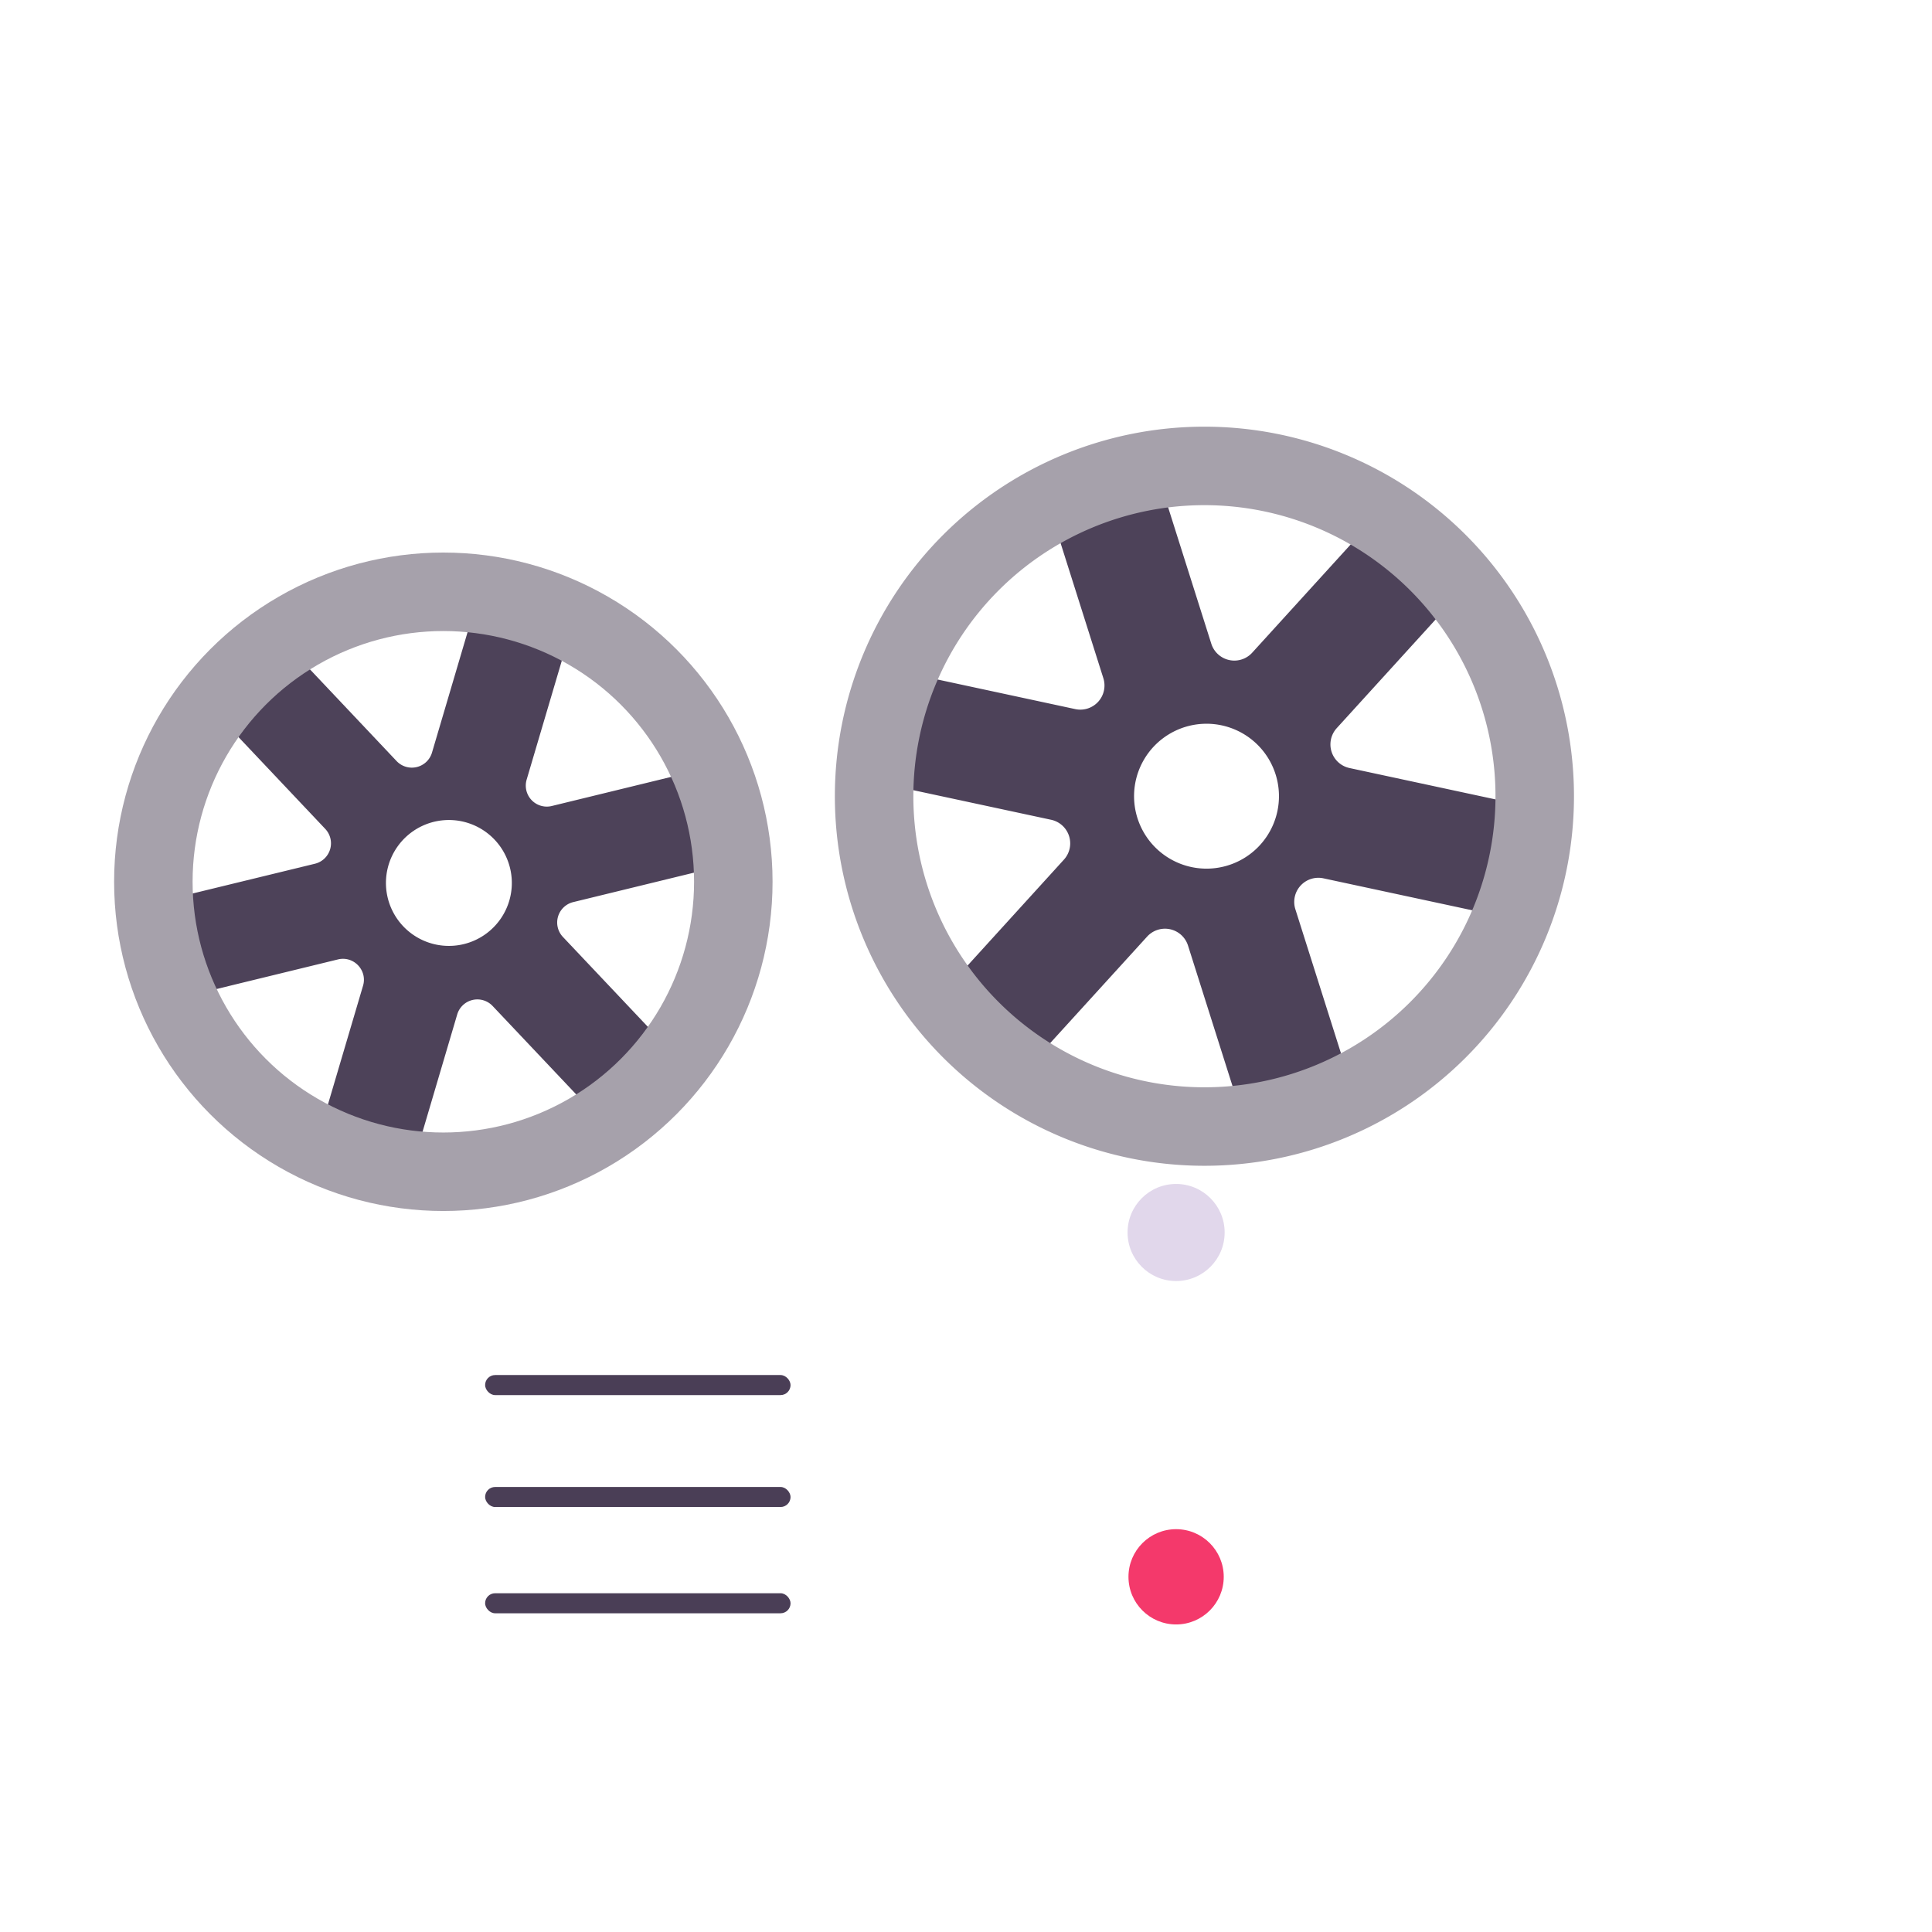 <svg xmlns="http://www.w3.org/2000/svg" width="3em" height="3em" viewBox="0 0 32 32"><g fill="none"><g fill-rule="evenodd" clip-rule="evenodd" filter="url(#)"><path fill="#4D4259" d="m19.267 8.148l-1.789.567l.797 2.518a.4.4 0 0 1-.465.512l-3.155-.678l-.394 1.835l3.149.676a.4.4 0 0 1 .212.66l-2.213 2.433l1.388 1.262L19 15.513a.4.4 0 0 1 .677.148l1.112 3.51l1.789-.566l-1.123-3.546a.4.4 0 0 1 .466-.511l3.063.658l.394-1.835l-3.026-.65a.4.4 0 0 1-.212-.66l2.038-2.24l-1.388-1.263l-2.05 2.253a.4.4 0 0 1-.677-.149zm.682 6.239a1.2 1.2 0 1 0 0-2.399a1.2 1.2 0 0 0 0 2.399"/><path fill="url(#)" d="m19.267 8.148l-1.789.567l.797 2.518a.4.4 0 0 1-.465.512l-3.155-.678l-.394 1.835l3.149.676a.4.4 0 0 1 .212.66l-2.213 2.433l1.388 1.262L19 15.513a.4.4 0 0 1 .677.148l1.112 3.51l1.789-.566l-1.123-3.546a.4.4 0 0 1 .466-.511l3.063.658l.394-1.835l-3.026-.65a.4.4 0 0 1-.212-.66l2.038-2.24l-1.388-1.263l-2.05 2.253a.4.4 0 0 1-.677-.149zm.682 6.239a1.2 1.2 0 1 0 0-2.399a1.2 1.2 0 0 0 0 2.399"/></g><g fill-rule="evenodd" clip-rule="evenodd" filter="url(#)"><path fill="#4D4259" d="M4.995 10.94L3.81 12.06l1.577 1.669a.348.348 0 0 1-.17.577l-2.725.663l.386 1.585l2.72-.663c.26-.063.491.18.415.436l-.81 2.74l1.564.463l.806-2.728a.348.348 0 0 1 .586-.14l2.198 2.325l1.186-1.12l-2.22-2.349a.348.348 0 0 1 .17-.576l2.645-.645l-.386-1.584l-2.613.637a.348.348 0 0 1-.416-.437l.746-2.523l-1.564-.463l-.75 2.539a.348.348 0 0 1-.586.14zm2.894 4.623a1.042 1.042 0 1 0-.908-1.877a1.042 1.042 0 0 0 .908 1.877"/><path fill="url(#)" d="M4.995 10.94L3.81 12.06l1.577 1.669a.348.348 0 0 1-.17.577l-2.725.663l.386 1.585l2.72-.663c.26-.063.491.18.415.436l-.81 2.74l1.564.463l.806-2.728a.348.348 0 0 1 .586-.14l2.198 2.325l1.186-1.12l-2.22-2.349a.348.348 0 0 1 .17-.576l2.645-.645l-.386-1.584l-2.613.637a.348.348 0 0 1-.416-.437l.746-2.523l-1.564-.463l-.75 2.539a.348.348 0 0 1-.586.14zm2.894 4.623a1.042 1.042 0 1 0-.908-1.877a1.042 1.042 0 0 0 .908 1.877"/></g><g filter="url(#)"><path stroke="#A6A1AB" stroke-width="1.3" d="M25.42 13.188a5.471 5.471 0 1 1-10.942 0a5.471 5.471 0 0 1 10.942 0Z"/></g><g stroke-width="1.3" filter="url(#)"><circle cx="7.343" cy="14.605" r="4.803" stroke="#A6A1AB"/><circle cx="7.343" cy="14.605" r="4.803" stroke="url(#)"/></g><g stroke-width=".25" filter="url(#)"><circle cx="20.172" cy="12.91" r="5.465" stroke="url(#)"/><circle cx="20.172" cy="12.91" r="5.465" stroke="url(#)"/></g><g stroke-width=".25" filter="url(#)"><circle cx="7.609" cy="14.374" r="4.797" stroke="url(#)"/><circle cx="7.609" cy="14.374" r="4.797" stroke="url(#)"/></g><g filter="url(#)"><path fill="url(#)" d="M5.671 19.522c0-1.16.94-2.1 2.1-2.1h12.582c1.16 0 2.1.94 2.1 2.1v8.284a2.1 2.1 0 0 1-2.1 2.1H7.77a2.1 2.1 0 0 1-2.1-2.1z"/></g><path fill="url(#)" d="M5.671 19.522c0-1.16.94-2.1 2.1-2.1h12.582c1.16 0 2.1.94 2.1 2.1v8.284a2.1 2.1 0 0 1-2.1 2.1H7.77a2.1 2.1 0 0 1-2.1-2.1z"/><path fill="url(#)" d="M5.671 19.522c0-1.16.94-2.1 2.1-2.1h12.582c1.16 0 2.1.94 2.1 2.1v8.284a2.1 2.1 0 0 1-2.1 2.1H7.77a2.1 2.1 0 0 1-2.1-2.1z"/><path fill="url(#)" d="M7.765 22.887a.48.48 0 0 1 .48-.48h4.673a.48.48 0 0 1 0 .96H8.246a.48.48 0 0 1-.48-.48"/><path fill="url(#)" d="M7.765 24.676a.48.48 0 0 1 .48-.48h4.673a.48.48 0 0 1 0 .96H8.246a.48.48 0 0 1-.48-.48"/><path fill="url(#)" d="M7.765 26.465a.48.48 0 0 1 .48-.48h4.673a.48.48 0 0 1 0 .96H8.246a.48.48 0 0 1-.48-.48"/><g filter="url(#)"><circle cx="19.48" cy="20.414" r="1.051" fill="url(#)"/><circle cx="19.48" cy="20.414" r="1.051" fill="url(#)"/></g><g filter="url(#)"><circle cx="19.48" cy="20.414" r=".804" fill="#E1D7EB"/></g><g filter="url(#)"><circle cx="19.48" cy="26.117" r="1.051" fill="url(#)"/><circle cx="19.48" cy="26.117" r="1.051" fill="url(#)"/></g><g filter="url(#)"><circle cx="19.48" cy="26.117" r=".789" fill="#F4396B"/><circle cx="19.48" cy="26.117" r=".789" fill="url(#)"/></g><path fill="url(#)" d="M22.453 20.805h2.531v5.648h-2.531z"/><path fill="url(#)" d="M22.453 20.805h2.531v5.648h-2.531z"/><path fill="url(#)" d="M22.453 20.805h2.531v5.648h-2.531z"/><g filter="url(#)"><path fill="url(#)" d="M29.671 18.565a.6.6 0 0 0-.868-.537l-3.266 1.633a1 1 0 0 0-.553.895v6.247a1 1 0 0 0 .543.89l3.27 1.679a.6.6 0 0 0 .874-.534z"/><path fill="url(#)" d="M29.671 18.565a.6.6 0 0 0-.868-.537l-3.266 1.633a1 1 0 0 0-.553.895v6.247a1 1 0 0 0 .543.89l3.27 1.679a.6.6 0 0 0 .874-.534z"/><path fill="url(#)" d="M29.671 18.565a.6.6 0 0 0-.868-.537l-3.266 1.633a1 1 0 0 0-.553.895v6.247a1 1 0 0 0 .543.89l3.27 1.679a.6.6 0 0 0 .874-.534z"/></g><g filter="url(#)"><rect width="5.059" height=".332" x="8.035" y="22.775" fill="#4A3E56" rx=".166"/><rect width="5.059" height=".332" x="8.035" y="22.775" stroke="url(#)" stroke-width=".1" rx=".166"/></g><g filter="url(#)"><rect width="5.059" height=".332" x="8.035" y="24.629" fill="#4A3E56" rx=".166"/><rect width="5.059" height=".332" x="8.035" y="24.629" stroke="url(#)" stroke-width=".1" rx=".166"/></g><g filter="url(#)"><rect width="5.059" height=".332" x="8.035" y="26.389" fill="#4A3E56" rx=".166"/><rect width="5.059" height=".332" x="8.035" y="26.389" stroke="url(#)" stroke-width=".1" rx=".166"/></g><g filter="url(#)"><path stroke="url(#)" stroke-linecap="round" stroke-width=".2" d="m4.867 11.336l1.479 1.547a.48.48 0 0 0 .622.062"/></g><g filter="url(#)"><path stroke="url(#)" stroke-linecap="round" stroke-width=".3" d="m19.028 8.749l.745 2.298c0 .148.281.36.5.219"/></g><g filter="url(#)"><path stroke="url(#)" stroke-linecap="round" stroke-width=".2" d="M8.984 15.32c-.02.06-.02.228.148.422c.17.194.946 1.013 1.313 1.399"/></g><g stroke-linecap="round" stroke-width=".2" filter="url(#)"><circle cx="7.441" cy="14.629" r="1.371" stroke="url(#)"/><circle cx="7.441" cy="14.629" r="1.371" stroke="url(#)"/></g><g stroke-linecap="round" stroke-width=".2" filter="url(#)"><circle cx="19.937" cy="13.188" r="1.508" stroke="url(#)"/><circle cx="19.937" cy="13.188" r="1.508" stroke="url(#)"/></g><g filter="url(#)"><path stroke="url(#)" stroke-linecap="round" stroke-width=".2" d="m8.968 10.922l-.734 2.484"/></g><g filter="url(#)"><path stroke="url(#)" stroke-linecap="round" stroke-width=".3" d="m21.078 14.984l.75 2.438"/></g><g filter="url(#)"><path stroke="url(#)" stroke-linecap="round" stroke-width=".3" d="M21.703 12.438c-.01.171.115.543.703.656c.587.112 1.62.328 2.062.422"/></g><g filter="url(#)"><path stroke="url(#)" stroke-linecap="round" stroke-width=".3" d="m15.625 11.64l2.687.626"/></g><defs><linearGradient id="" x1="24.667" x2="22.259" y1="8.959" y2="11.274" gradientUnits="userSpaceOnUse"><stop offset=".148" stop-color="#C0BEC3"/><stop offset="1" stop-color="#C0BEC3" stop-opacity="0"/></linearGradient><linearGradient id="" x1="15.93" x2="18.153" y1="16.986" y2="14.886" gradientUnits="userSpaceOnUse"><stop stop-color="#C0BEC3"/><stop offset="1" stop-color="#C0BEC3" stop-opacity="0"/></linearGradient><linearGradient id="" x1="11.554" x2="9.441" y1="10.907" y2="12.939" gradientUnits="userSpaceOnUse"><stop offset=".148" stop-color="#C0BEC3"/><stop offset="1" stop-color="#C0BEC3" stop-opacity="0"/></linearGradient><linearGradient id="" x1="3.886" x2="5.837" y1="17.952" y2="16.109" gradientUnits="userSpaceOnUse"><stop stop-color="#C0BEC3"/><stop offset="1" stop-color="#C0BEC3" stop-opacity="0"/></linearGradient><linearGradient id="" x1="14.062" x2="14.062" y1="17.422" y2="29.906" gradientUnits="userSpaceOnUse"><stop stop-color="#BFB8C7"/><stop offset="1" stop-color="#BFB4CB"/><stop offset="1" stop-color="#BFB8C7" stop-opacity="0"/></linearGradient><linearGradient id="" x1="22.453" x2="22.192" y1="24.337" y2="24.337" gradientUnits="userSpaceOnUse"><stop stop-color="#BEB8C4"/><stop offset="1" stop-color="#BEB8C4" stop-opacity="0"/></linearGradient><linearGradient id="" x1="5.671" x2="6.046" y1="24.063" y2="24.063" gradientUnits="userSpaceOnUse"><stop stop-color="#C5C1CA"/><stop offset="1" stop-color="#C5C1CA" stop-opacity="0"/></linearGradient><linearGradient id="" x1="8.546" x2="12.89" y1="23.063" y2="23.063" gradientUnits="userSpaceOnUse"><stop stop-color="#3B284D"/><stop offset="1" stop-color="#32273F"/></linearGradient><linearGradient id="" x1="8.546" x2="12.89" y1="24.852" y2="24.852" gradientUnits="userSpaceOnUse"><stop stop-color="#3B284D"/><stop offset="1" stop-color="#32273F"/></linearGradient><linearGradient id="" x1="8.546" x2="12.89" y1="26.641" y2="26.641" gradientUnits="userSpaceOnUse"><stop stop-color="#3B284D"/><stop offset="1" stop-color="#32273F"/></linearGradient><linearGradient id="" x1="20.238" x2="19.07" y1="19.363" y2="21.372" gradientUnits="userSpaceOnUse"><stop stop-color="#fff"/><stop offset="1" stop-color="#BA9FD1"/></linearGradient><linearGradient id="" x1="20.238" x2="19.07" y1="25.066" y2="27.075" gradientUnits="userSpaceOnUse"><stop stop-color="#FF4676"/><stop offset="1" stop-color="#BC3E68"/></linearGradient><linearGradient id="" x1="23.718" x2="23.718" y1="20.805" y2="25.219" gradientUnits="userSpaceOnUse"><stop stop-color="#ADABAE"/><stop offset="1" stop-color="#9481A8"/></linearGradient><linearGradient id="" x1="24.828" x2="24.828" y1="26.523" y2="25.359" gradientUnits="userSpaceOnUse"><stop stop-color="#9E75C2"/><stop offset="1" stop-color="#84699E" stop-opacity="0"/></linearGradient><linearGradient id="" x1="25.328" x2="24.234" y1="25.469" y2="25.469" gradientUnits="userSpaceOnUse"><stop stop-color="#848087"/><stop offset="1" stop-color="#848087" stop-opacity="0"/></linearGradient><linearGradient id="" x1="27.328" x2="27.328" y1="23.031" y2="28.531" gradientUnits="userSpaceOnUse"><stop stop-color="#343137"/><stop offset="1" stop-color="#402B54"/></linearGradient><linearGradient id="" x1="26.75" x2="27.546" y1="28.453" y2="26.906" gradientUnits="userSpaceOnUse"><stop stop-color="#694787"/><stop offset="1" stop-color="#442D59" stop-opacity="0"/></linearGradient><linearGradient id="" x1="4.867" x2="8.714" y1="11.492" y2="14.664" gradientUnits="userSpaceOnUse"><stop stop-color="#62596B"/><stop offset="1" stop-color="#62596B" stop-opacity="0"/></linearGradient><linearGradient id="" x1="18.954" x2="21.264" y1="8.9" y2="13.479" gradientUnits="userSpaceOnUse"><stop stop-color="#62596B"/><stop offset="1" stop-color="#62596B" stop-opacity="0"/></linearGradient><linearGradient id="" x1="8.975" x2="12.481" y1="15.488" y2="17.374" gradientUnits="userSpaceOnUse"><stop stop-color="#62596B"/><stop offset="1" stop-color="#62596B" stop-opacity="0"/></linearGradient><linearGradient id="" x1="6.312" x2="7.258" y1="15.297" y2="14.429" gradientUnits="userSpaceOnUse"><stop stop-color="#62596B"/><stop offset="1" stop-color="#62596B" stop-opacity="0"/></linearGradient><linearGradient id="" x1="8.812" x2="8.4" y1="13.781" y2="14.274" gradientUnits="userSpaceOnUse"><stop stop-color="#62596B"/><stop offset="1" stop-color="#62596B" stop-opacity="0"/></linearGradient><linearGradient id="" x1="18.695" x2="19.736" y1="13.922" y2="12.968" gradientUnits="userSpaceOnUse"><stop stop-color="#62596B"/><stop offset="1" stop-color="#62596B" stop-opacity="0"/></linearGradient><linearGradient id="" x1="21.445" x2="20.992" y1="12.255" y2="12.798" gradientUnits="userSpaceOnUse"><stop stop-color="#62596B"/><stop offset="1" stop-color="#62596B" stop-opacity="0"/></linearGradient><linearGradient id="" x1="8.968" x2="9.944" y1="10.922" y2="11.836" gradientUnits="userSpaceOnUse"><stop stop-color="#62596B"/><stop offset="1" stop-color="#62596B" stop-opacity="0"/></linearGradient><linearGradient id="" x1="21.078" x2="23.182" y1="15.203" y2="15.622" gradientUnits="userSpaceOnUse"><stop stop-color="#62596B"/><stop offset="1" stop-color="#62596B" stop-opacity="0"/></linearGradient><linearGradient id="" x1="21.702" x2="23.851" y1="12.534" y2="16.101" gradientUnits="userSpaceOnUse"><stop stop-color="#62596B"/><stop offset="1" stop-color="#62596B" stop-opacity="0"/></linearGradient><linearGradient id="" x1="15.624" x2="16.208" y1="11.683" y2="13.62" gradientUnits="userSpaceOnUse"><stop stop-color="#62596B"/><stop offset="1" stop-color="#62596B" stop-opacity="0"/></linearGradient><filter id="" width="11.117" height="11.523" x="14.261" y="8.148" color-interpolation-filters="sRGB" filterUnits="userSpaceOnUse"><feFlood flood-opacity="0" result="BackgroundImageFix"/><feBlend in="SourceGraphic" in2="BackgroundImageFix" result="shape"/><feColorMatrix in="SourceAlpha" result="hardAlpha" values="0 0 0 0 0 0 0 0 0 0 0 0 0 0 0 0 0 0 127 0"/><feOffset dy=".5"/><feGaussianBlur stdDeviation=".25"/><feComposite in2="hardAlpha" k2="-1" k3="1" operator="arithmetic"/><feColorMatrix values="0 0 0 0 0.239 0 0 0 0 0.2 0 0 0 0 0.282 0 0 0 1 0"/><feBlend in2="shape" result="effect1_innerShadow_236_100"/></filter><filter id="" width="9.646" height="10.102" x="2.492" y="9.927" color-interpolation-filters="sRGB" filterUnits="userSpaceOnUse"><feFlood flood-opacity="0" result="BackgroundImageFix"/><feBlend in="SourceGraphic" in2="BackgroundImageFix" result="shape"/><feColorMatrix in="SourceAlpha" result="hardAlpha" values="0 0 0 0 0 0 0 0 0 0 0 0 0 0 0 0 0 0 127 0"/><feOffset dy=".5"/><feGaussianBlur stdDeviation=".25"/><feComposite in2="hardAlpha" k2="-1" k3="1" operator="arithmetic"/><feColorMatrix values="0 0 0 0 0.239 0 0 0 0 0.2 0 0 0 0 0.282 0 0 0 1 0"/><feBlend in2="shape" result="effect1_innerShadow_236_100"/></filter><filter id="" width="12.242" height="12.492" x="13.828" y="6.816" color-interpolation-filters="sRGB" filterUnits="userSpaceOnUse"><feFlood flood-opacity="0" result="BackgroundImageFix"/><feBlend in="SourceGraphic" in2="BackgroundImageFix" result="shape"/><feColorMatrix in="SourceAlpha" result="hardAlpha" values="0 0 0 0 0 0 0 0 0 0 0 0 0 0 0 0 0 0 127 0"/><feOffset dy="-.25"/><feGaussianBlur stdDeviation=".125"/><feComposite in2="hardAlpha" k2="-1" k3="1" operator="arithmetic"/><feColorMatrix values="0 0 0 0 0.588 0 0 0 0 0.561 0 0 0 0 0.616 0 0 0 1 0"/><feBlend in2="shape" result="effect1_innerShadow_236_100"/></filter><filter id="" width="10.906" height="11.156" x="1.89" y="8.902" color-interpolation-filters="sRGB" filterUnits="userSpaceOnUse"><feFlood flood-opacity="0" result="BackgroundImageFix"/><feBlend in="SourceGraphic" in2="BackgroundImageFix" result="shape"/><feColorMatrix in="SourceAlpha" result="hardAlpha" values="0 0 0 0 0 0 0 0 0 0 0 0 0 0 0 0 0 0 127 0"/><feOffset dy="-.25"/><feGaussianBlur stdDeviation=".125"/><feComposite in2="hardAlpha" k2="-1" k3="1" operator="arithmetic"/><feColorMatrix values="0 0 0 0 0.588 0 0 0 0 0.561 0 0 0 0 0.616 0 0 0 1 0"/><feBlend in2="shape" result="effect1_innerShadow_236_100"/></filter><filter id="" width="11.681" height="11.681" x="14.332" y="7.069" color-interpolation-filters="sRGB" filterUnits="userSpaceOnUse"><feFlood flood-opacity="0" result="BackgroundImageFix"/><feBlend in="SourceGraphic" in2="BackgroundImageFix" result="shape"/><feGaussianBlur result="effect1_foregroundBlur_236_100" stdDeviation=".125"/></filter><filter id="" width="10.344" height="10.344" x="2.437" y="9.203" color-interpolation-filters="sRGB" filterUnits="userSpaceOnUse"><feFlood flood-opacity="0" result="BackgroundImageFix"/><feBlend in="SourceGraphic" in2="BackgroundImageFix" result="shape"/><feGaussianBlur result="effect1_foregroundBlur_236_100" stdDeviation=".125"/></filter><filter id="" width="18.281" height="13.984" x="4.921" y="16.672" color-interpolation-filters="sRGB" filterUnits="userSpaceOnUse"><feFlood flood-opacity="0" result="BackgroundImageFix"/><feBlend in="SourceGraphic" in2="BackgroundImageFix" result="shape"/><feColorMatrix in="SourceAlpha" result="hardAlpha" values="0 0 0 0 0 0 0 0 0 0 0 0 0 0 0 0 0 0 127 0"/><feOffset dx="-.75" dy=".75"/><feGaussianBlur stdDeviation=".5"/><feComposite in2="hardAlpha" k2="-1" k3="1" operator="arithmetic"/><feColorMatrix values="0 0 0 0 0.871 0 0 0 0 0.863 0 0 0 0 0.882 0 0 0 1 0"/><feBlend in2="shape" result="effect1_innerShadow_236_100"/><feColorMatrix in="SourceAlpha" result="hardAlpha" values="0 0 0 0 0 0 0 0 0 0 0 0 0 0 0 0 0 0 127 0"/><feOffset dx="-.15" dy=".15"/><feGaussianBlur stdDeviation=".25"/><feComposite in2="hardAlpha" k2="-1" k3="1" operator="arithmetic"/><feColorMatrix values="0 0 0 0 0.749 0 0 0 0 0.741 0 0 0 0 0.757 0 0 0 1 0"/><feBlend in2="effect1_innerShadow_236_100" result="effect2_innerShadow_236_100"/><feColorMatrix in="SourceAlpha" result="hardAlpha" values="0 0 0 0 0 0 0 0 0 0 0 0 0 0 0 0 0 0 127 0"/><feOffset dx=".75" dy="-.75"/><feGaussianBlur stdDeviation=".75"/><feComposite in2="hardAlpha" k2="-1" k3="1" operator="arithmetic"/><feColorMatrix values="0 0 0 0 0.69 0 0 0 0 0.635 0 0 0 0 0.745 0 0 0 1 0"/><feBlend in2="effect2_innerShadow_236_100" result="effect3_innerShadow_236_100"/><feColorMatrix in="SourceAlpha" result="hardAlpha" values="0 0 0 0 0 0 0 0 0 0 0 0 0 0 0 0 0 0 127 0"/><feOffset dy="-.25"/><feGaussianBlur stdDeviation=".25"/><feComposite in2="hardAlpha" k2="-1" k3="1" operator="arithmetic"/><feColorMatrix values="0 0 0 0 0.698 0 0 0 0 0.525 0 0 0 0 0.847 0 0 0 1 0"/><feBlend in2="effect3_innerShadow_236_100" result="effect4_innerShadow_236_100"/></filter><filter id="" width="3.302" height="3.302" x="17.629" y="18.963" color-interpolation-filters="sRGB" filterUnits="userSpaceOnUse"><feFlood flood-opacity="0" result="BackgroundImageFix"/><feColorMatrix in="SourceAlpha" result="hardAlpha" values="0 0 0 0 0 0 0 0 0 0 0 0 0 0 0 0 0 0 127 0"/><feOffset dx="-.2" dy=".2"/><feGaussianBlur stdDeviation=".3"/><feComposite in2="hardAlpha" operator="out"/><feColorMatrix values="0 0 0 0 0.667 0 0 0 0 0.612 0 0 0 0 0.725 0 0 0 1 0"/><feBlend in2="BackgroundImageFix" result="effect1_dropShadow_236_100"/><feBlend in="SourceGraphic" in2="effect1_dropShadow_236_100" result="shape"/></filter><filter id="" width="2.007" height="2.007" x="18.476" y="19.41" color-interpolation-filters="sRGB" filterUnits="userSpaceOnUse"><feFlood flood-opacity="0" result="BackgroundImageFix"/><feBlend in="SourceGraphic" in2="BackgroundImageFix" result="shape"/><feGaussianBlur result="effect1_foregroundBlur_236_100" stdDeviation=".1"/></filter><filter id="" width="3.302" height="3.302" x="17.629" y="24.666" color-interpolation-filters="sRGB" filterUnits="userSpaceOnUse"><feFlood flood-opacity="0" result="BackgroundImageFix"/><feColorMatrix in="SourceAlpha" result="hardAlpha" values="0 0 0 0 0 0 0 0 0 0 0 0 0 0 0 0 0 0 127 0"/><feOffset dx="-.2" dy=".2"/><feGaussianBlur stdDeviation=".3"/><feComposite in2="hardAlpha" operator="out"/><feColorMatrix values="0 0 0 0 0.667 0 0 0 0 0.612 0 0 0 0 0.725 0 0 0 1 0"/><feBlend in2="BackgroundImageFix" result="effect1_dropShadow_236_100"/><feBlend in="SourceGraphic" in2="effect1_dropShadow_236_100" result="shape"/></filter><filter id="" width="1.978" height="1.978" x="18.491" y="25.128" color-interpolation-filters="sRGB" filterUnits="userSpaceOnUse"><feFlood flood-opacity="0" result="BackgroundImageFix"/><feBlend in="SourceGraphic" in2="BackgroundImageFix" result="shape"/><feGaussianBlur result="effect1_foregroundBlur_236_100" stdDeviation=".1"/></filter><filter id="" width="4.688" height="11.975" x="24.984" y="17.964" color-interpolation-filters="sRGB" filterUnits="userSpaceOnUse"><feFlood flood-opacity="0" result="BackgroundImageFix"/><feBlend in="SourceGraphic" in2="BackgroundImageFix" result="shape"/><feColorMatrix in="SourceAlpha" result="hardAlpha" values="0 0 0 0 0 0 0 0 0 0 0 0 0 0 0 0 0 0 127 0"/><feOffset dy=".5"/><feGaussianBlur stdDeviation=".25"/><feComposite in2="hardAlpha" k2="-1" k3="1" operator="arithmetic"/><feColorMatrix values="0 0 0 0 0.275 0 0 0 0 0.271 0 0 0 0 0.282 0 0 0 1 0"/><feBlend in2="shape" result="effect1_innerShadow_236_100"/></filter><filter id="" width="5.359" height=".632" x="7.885" y="22.625" color-interpolation-filters="sRGB" filterUnits="userSpaceOnUse"><feFlood flood-opacity="0" result="BackgroundImageFix"/><feBlend in="SourceGraphic" in2="BackgroundImageFix" result="shape"/><feGaussianBlur result="effect1_foregroundBlur_236_100" stdDeviation=".05"/></filter><filter id="" width="5.359" height=".632" x="7.885" y="24.479" color-interpolation-filters="sRGB" filterUnits="userSpaceOnUse"><feFlood flood-opacity="0" result="BackgroundImageFix"/><feBlend in="SourceGraphic" in2="BackgroundImageFix" result="shape"/><feGaussianBlur result="effect1_foregroundBlur_236_100" stdDeviation=".05"/></filter><filter id="" width="5.359" height=".632" x="7.885" y="26.239" color-interpolation-filters="sRGB" filterUnits="userSpaceOnUse"><feFlood flood-opacity="0" result="BackgroundImageFix"/><feBlend in="SourceGraphic" in2="BackgroundImageFix" result="shape"/><feGaussianBlur result="effect1_foregroundBlur_236_100" stdDeviation=".05"/></filter><filter id="" width="2.702" height="2.298" x="4.567" y="11.036" color-interpolation-filters="sRGB" filterUnits="userSpaceOnUse"><feFlood flood-opacity="0" result="BackgroundImageFix"/><feBlend in="SourceGraphic" in2="BackgroundImageFix" result="shape"/><feGaussianBlur result="effect1_foregroundBlur_236_100" stdDeviation=".1"/></filter><filter id="" width="2.146" height="3.463" x="18.577" y="8.299" color-interpolation-filters="sRGB" filterUnits="userSpaceOnUse"><feFlood flood-opacity="0" result="BackgroundImageFix"/><feBlend in="SourceGraphic" in2="BackgroundImageFix" result="shape"/><feGaussianBlur result="effect1_foregroundBlur_236_100" stdDeviation=".15"/></filter><filter id="" width="2.07" height="2.42" x="8.675" y="15.02" color-interpolation-filters="sRGB" filterUnits="userSpaceOnUse"><feFlood flood-opacity="0" result="BackgroundImageFix"/><feBlend in="SourceGraphic" in2="BackgroundImageFix" result="shape"/><feGaussianBlur result="effect1_foregroundBlur_236_100" stdDeviation=".1"/></filter><filter id="" width="3.342" height="3.342" x="5.77" y="12.958" color-interpolation-filters="sRGB" filterUnits="userSpaceOnUse"><feFlood flood-opacity="0" result="BackgroundImageFix"/><feBlend in="SourceGraphic" in2="BackgroundImageFix" result="shape"/><feGaussianBlur result="effect1_foregroundBlur_236_100" stdDeviation=".1"/></filter><filter id="" width="3.616" height="3.616" x="18.129" y="11.38" color-interpolation-filters="sRGB" filterUnits="userSpaceOnUse"><feFlood flood-opacity="0" result="BackgroundImageFix"/><feBlend in="SourceGraphic" in2="BackgroundImageFix" result="shape"/><feGaussianBlur result="effect1_foregroundBlur_236_100" stdDeviation=".1"/></filter><filter id="" width="1.334" height="3.084" x="7.934" y="10.622" color-interpolation-filters="sRGB" filterUnits="userSpaceOnUse"><feFlood flood-opacity="0" result="BackgroundImageFix"/><feBlend in="SourceGraphic" in2="BackgroundImageFix" result="shape"/><feGaussianBlur result="effect1_foregroundBlur_236_100" stdDeviation=".1"/></filter><filter id="" width="1.65" height="3.338" x="20.628" y="14.534" color-interpolation-filters="sRGB" filterUnits="userSpaceOnUse"><feFlood flood-opacity="0" result="BackgroundImageFix"/><feBlend in="SourceGraphic" in2="BackgroundImageFix" result="shape"/><feGaussianBlur result="effect1_foregroundBlur_236_100" stdDeviation=".15"/></filter><filter id="" width="3.666" height="1.978" x="21.252" y="11.988" color-interpolation-filters="sRGB" filterUnits="userSpaceOnUse"><feFlood flood-opacity="0" result="BackgroundImageFix"/><feBlend in="SourceGraphic" in2="BackgroundImageFix" result="shape"/><feGaussianBlur result="effect1_foregroundBlur_236_100" stdDeviation=".15"/></filter><filter id="" width="3.588" height="1.525" x="15.175" y="11.191" color-interpolation-filters="sRGB" filterUnits="userSpaceOnUse"><feFlood flood-opacity="0" result="BackgroundImageFix"/><feBlend in="SourceGraphic" in2="BackgroundImageFix" result="shape"/><feGaussianBlur result="effect1_foregroundBlur_236_100" stdDeviation=".15"/></filter><radialGradient id="" cx="0" cy="0" r="1" gradientTransform="rotate(93.957 5.326 14.763)scale(8.723 5.745)" gradientUnits="userSpaceOnUse"><stop offset=".583" stop-color="#3A3043" stop-opacity="0"/><stop offset="1" stop-color="#3A3043"/></radialGradient><radialGradient id="" cx="0" cy="0" r="1" gradientTransform="matrix(2.823 7.035 -4.633 1.859 6.777 12.318)" gradientUnits="userSpaceOnUse"><stop offset=".583" stop-color="#3A3043" stop-opacity="0"/><stop offset="1" stop-color="#3A3043"/></radialGradient><radialGradient id="" cx="0" cy="0" r="1" gradientTransform="matrix(-1.625 -1.656 3.763 -3.692 5.765 19.219)" gradientUnits="userSpaceOnUse"><stop stop-color="#90869A"/><stop offset="1" stop-color="#90869A" stop-opacity="0"/></radialGradient><radialGradient id="" cx="0" cy="0" r="1" gradientTransform="rotate(-135.385 14.303 6.393)scale(1.838 2.283)" gradientUnits="userSpaceOnUse"><stop offset=".665" stop-color="#B6B2BA" stop-opacity="0"/><stop offset="1" stop-color="#B6B2BA"/></radialGradient><radialGradient id="" cx="0" cy="0" r="1" gradientTransform="rotate(-135.385 15.473 9.244)scale(1.838 2.283)" gradientUnits="userSpaceOnUse"><stop offset=".665" stop-color="#B9526A" stop-opacity="0"/><stop offset="1" stop-color="#B9526A"/></radialGradient><radialGradient id="" cx="0" cy="0" r="1" gradientTransform="rotate(-42.955 43.187 -11.097)scale(1.238)" gradientUnits="userSpaceOnUse"><stop offset=".718" stop-color="#FF6285" stop-opacity="0"/><stop offset="1" stop-color="#FF6285"/></radialGradient><radialGradient id="" cx="0" cy="0" r="1" gradientTransform="matrix(0 5.969 -.438 0 29.421 22.594)" gradientUnits="userSpaceOnUse"><stop offset=".196" stop-color="#5A5560"/><stop offset="1" stop-color="#5A5560" stop-opacity="0"/></radialGradient><radialGradient id="" cx="0" cy="0" r="1" gradientTransform="matrix(3.726 0 0 .597 8.286 23.107)" gradientUnits="userSpaceOnUse"><stop offset=".333" stop-color="#544B5E"/><stop offset="1" stop-color="#544B5E" stop-opacity="0"/></radialGradient><radialGradient id="" cx="0" cy="0" r="1" gradientTransform="matrix(3.726 0 0 .597 8.286 24.96)" gradientUnits="userSpaceOnUse"><stop offset=".333" stop-color="#544B5E"/><stop offset="1" stop-color="#544B5E" stop-opacity="0"/></radialGradient><radialGradient id="" cx="0" cy="0" r="1" gradientTransform="matrix(3.726 0 0 .597 8.286 26.72)" gradientUnits="userSpaceOnUse"><stop offset=".333" stop-color="#544B5E"/><stop offset="1" stop-color="#544B5E" stop-opacity="0"/></radialGradient></defs></g></svg>